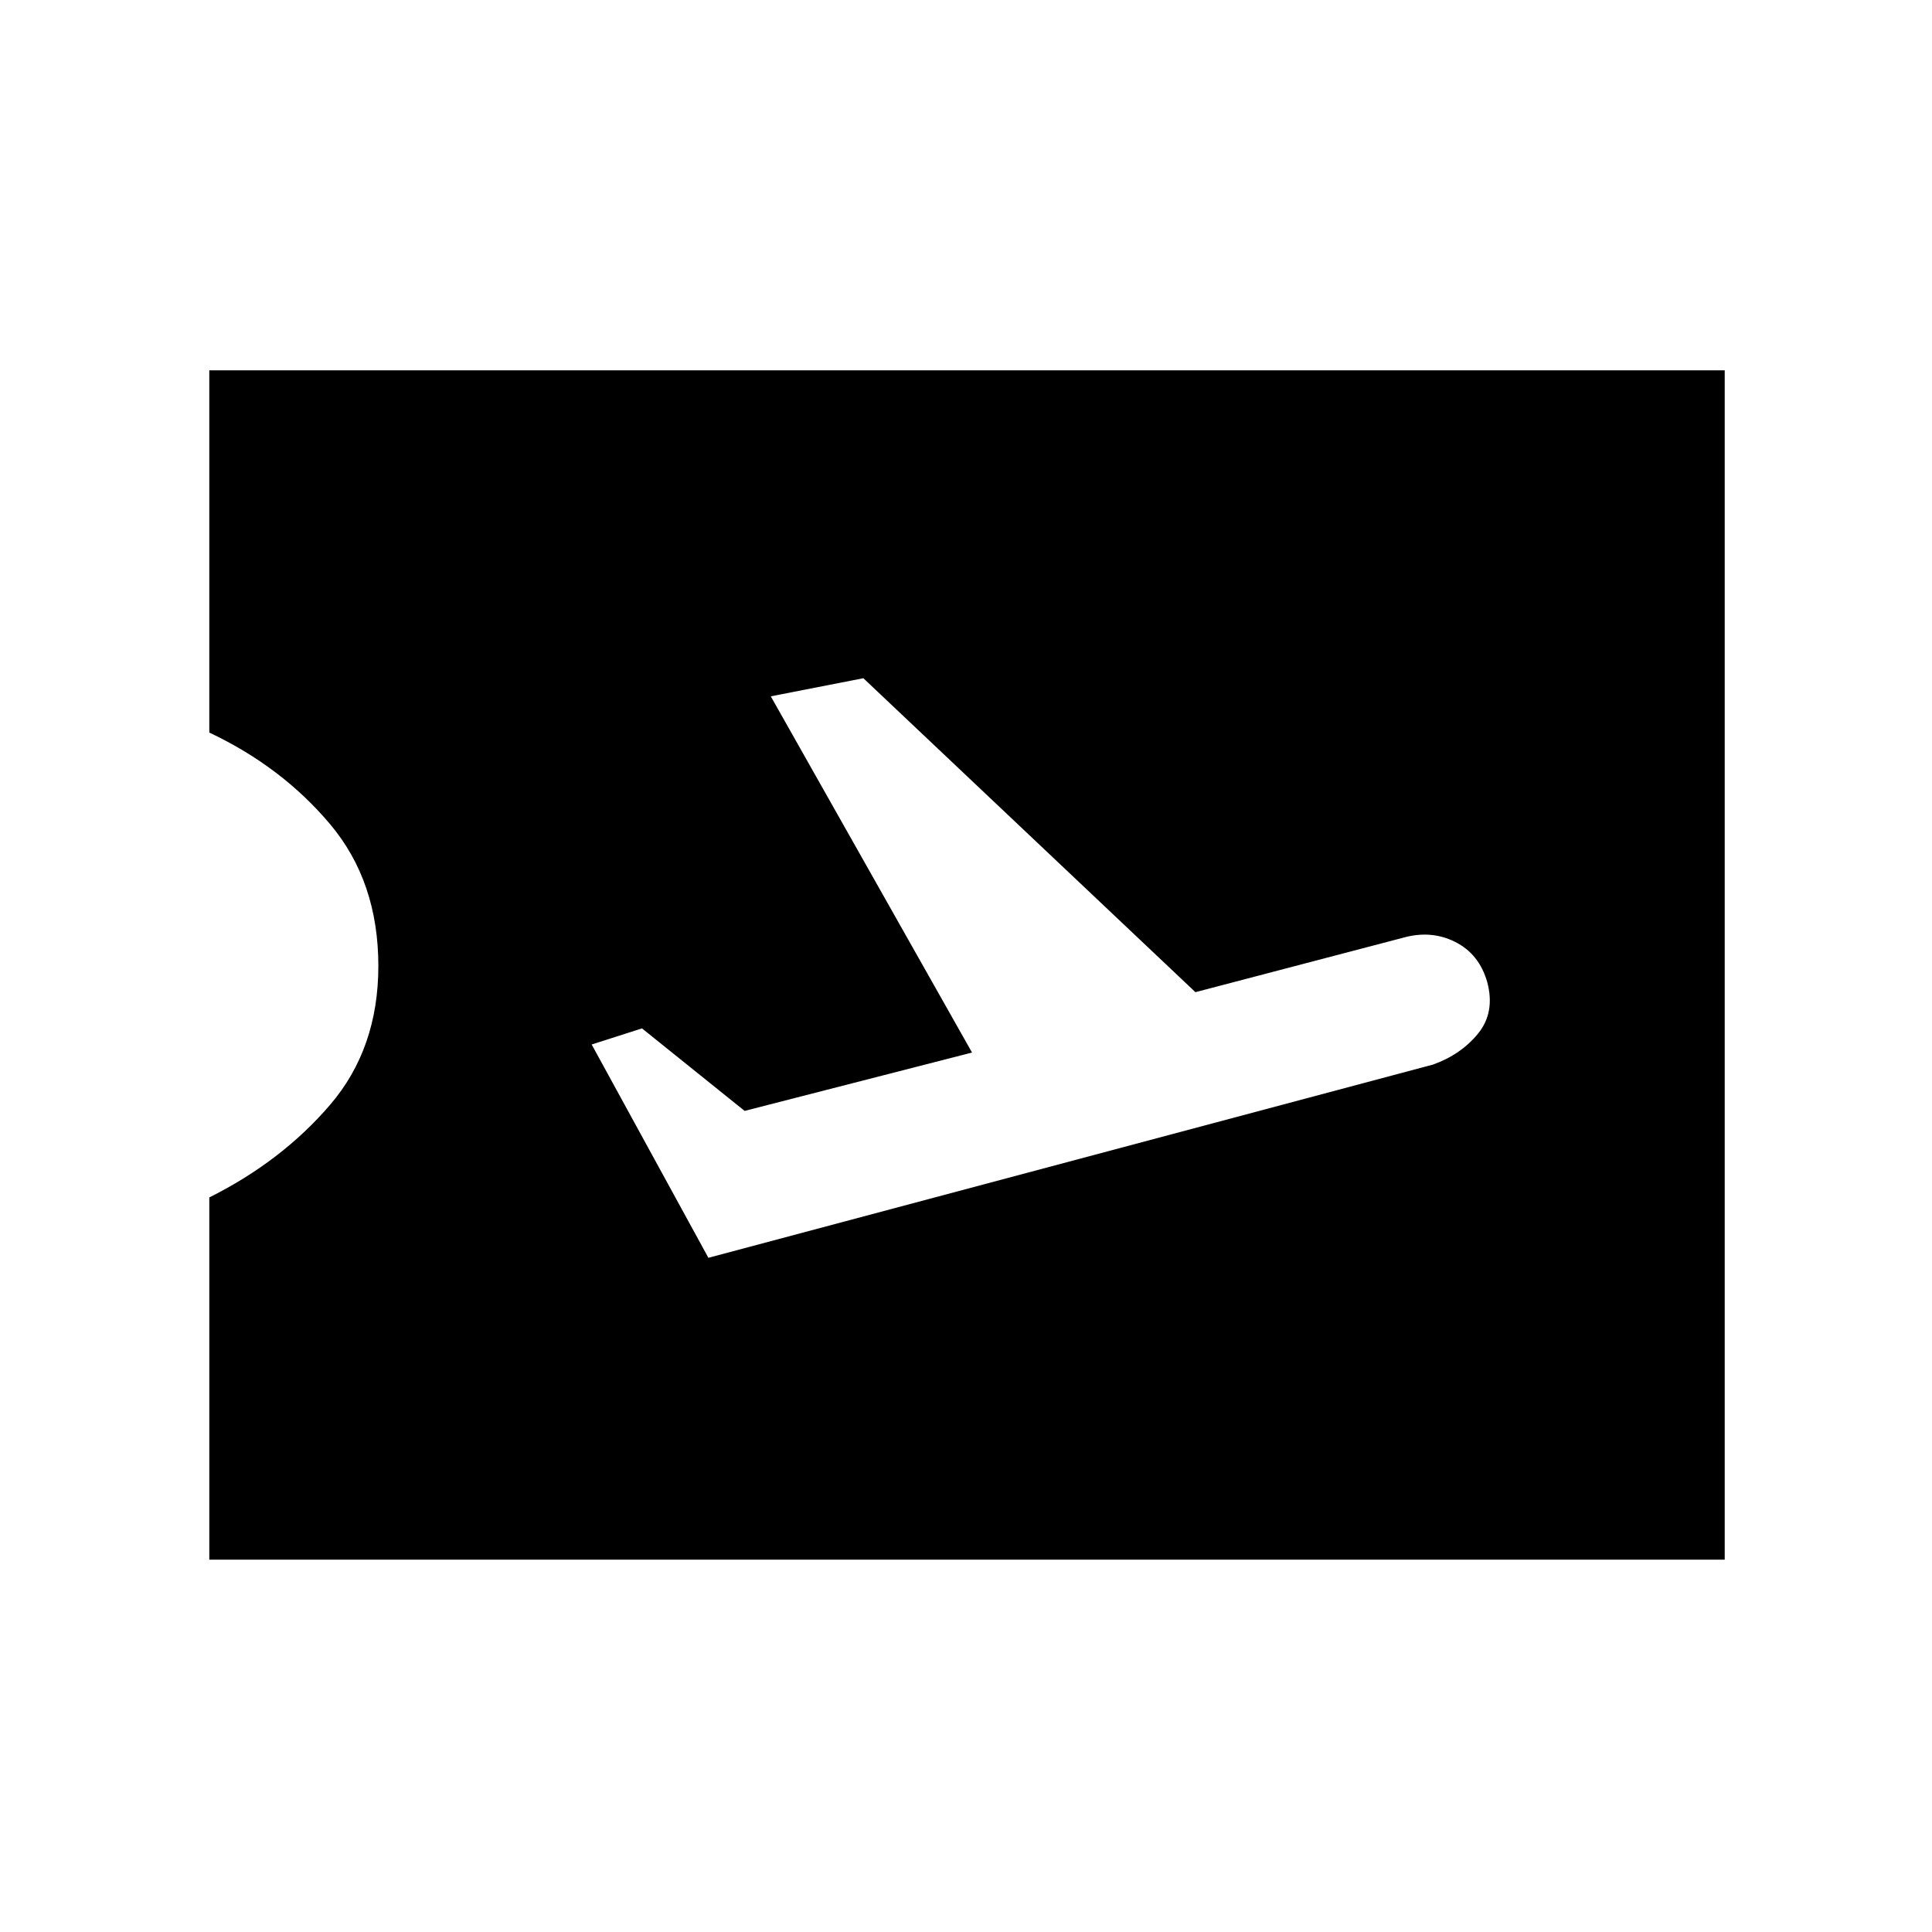 <svg xmlns="http://www.w3.org/2000/svg" height="48" width="48"><path d="m17.6 31.25 18-4.8q.7-.25 1.125-.775.425-.525.225-1.275-.2-.7-.8-1-.6-.3-1.3-.1l-5.15 1.35-8.25-7.8-2.3.45 5 8.85-5.65 1.45-2.55-2.05-1.25.4Zm-12.4 7.5v-9q1.8-.9 3-2.3T9.4 24q0-2.1-1.2-3.525Q7 19.05 5.2 18.2v-9h37.65v29.55Z"/></svg>